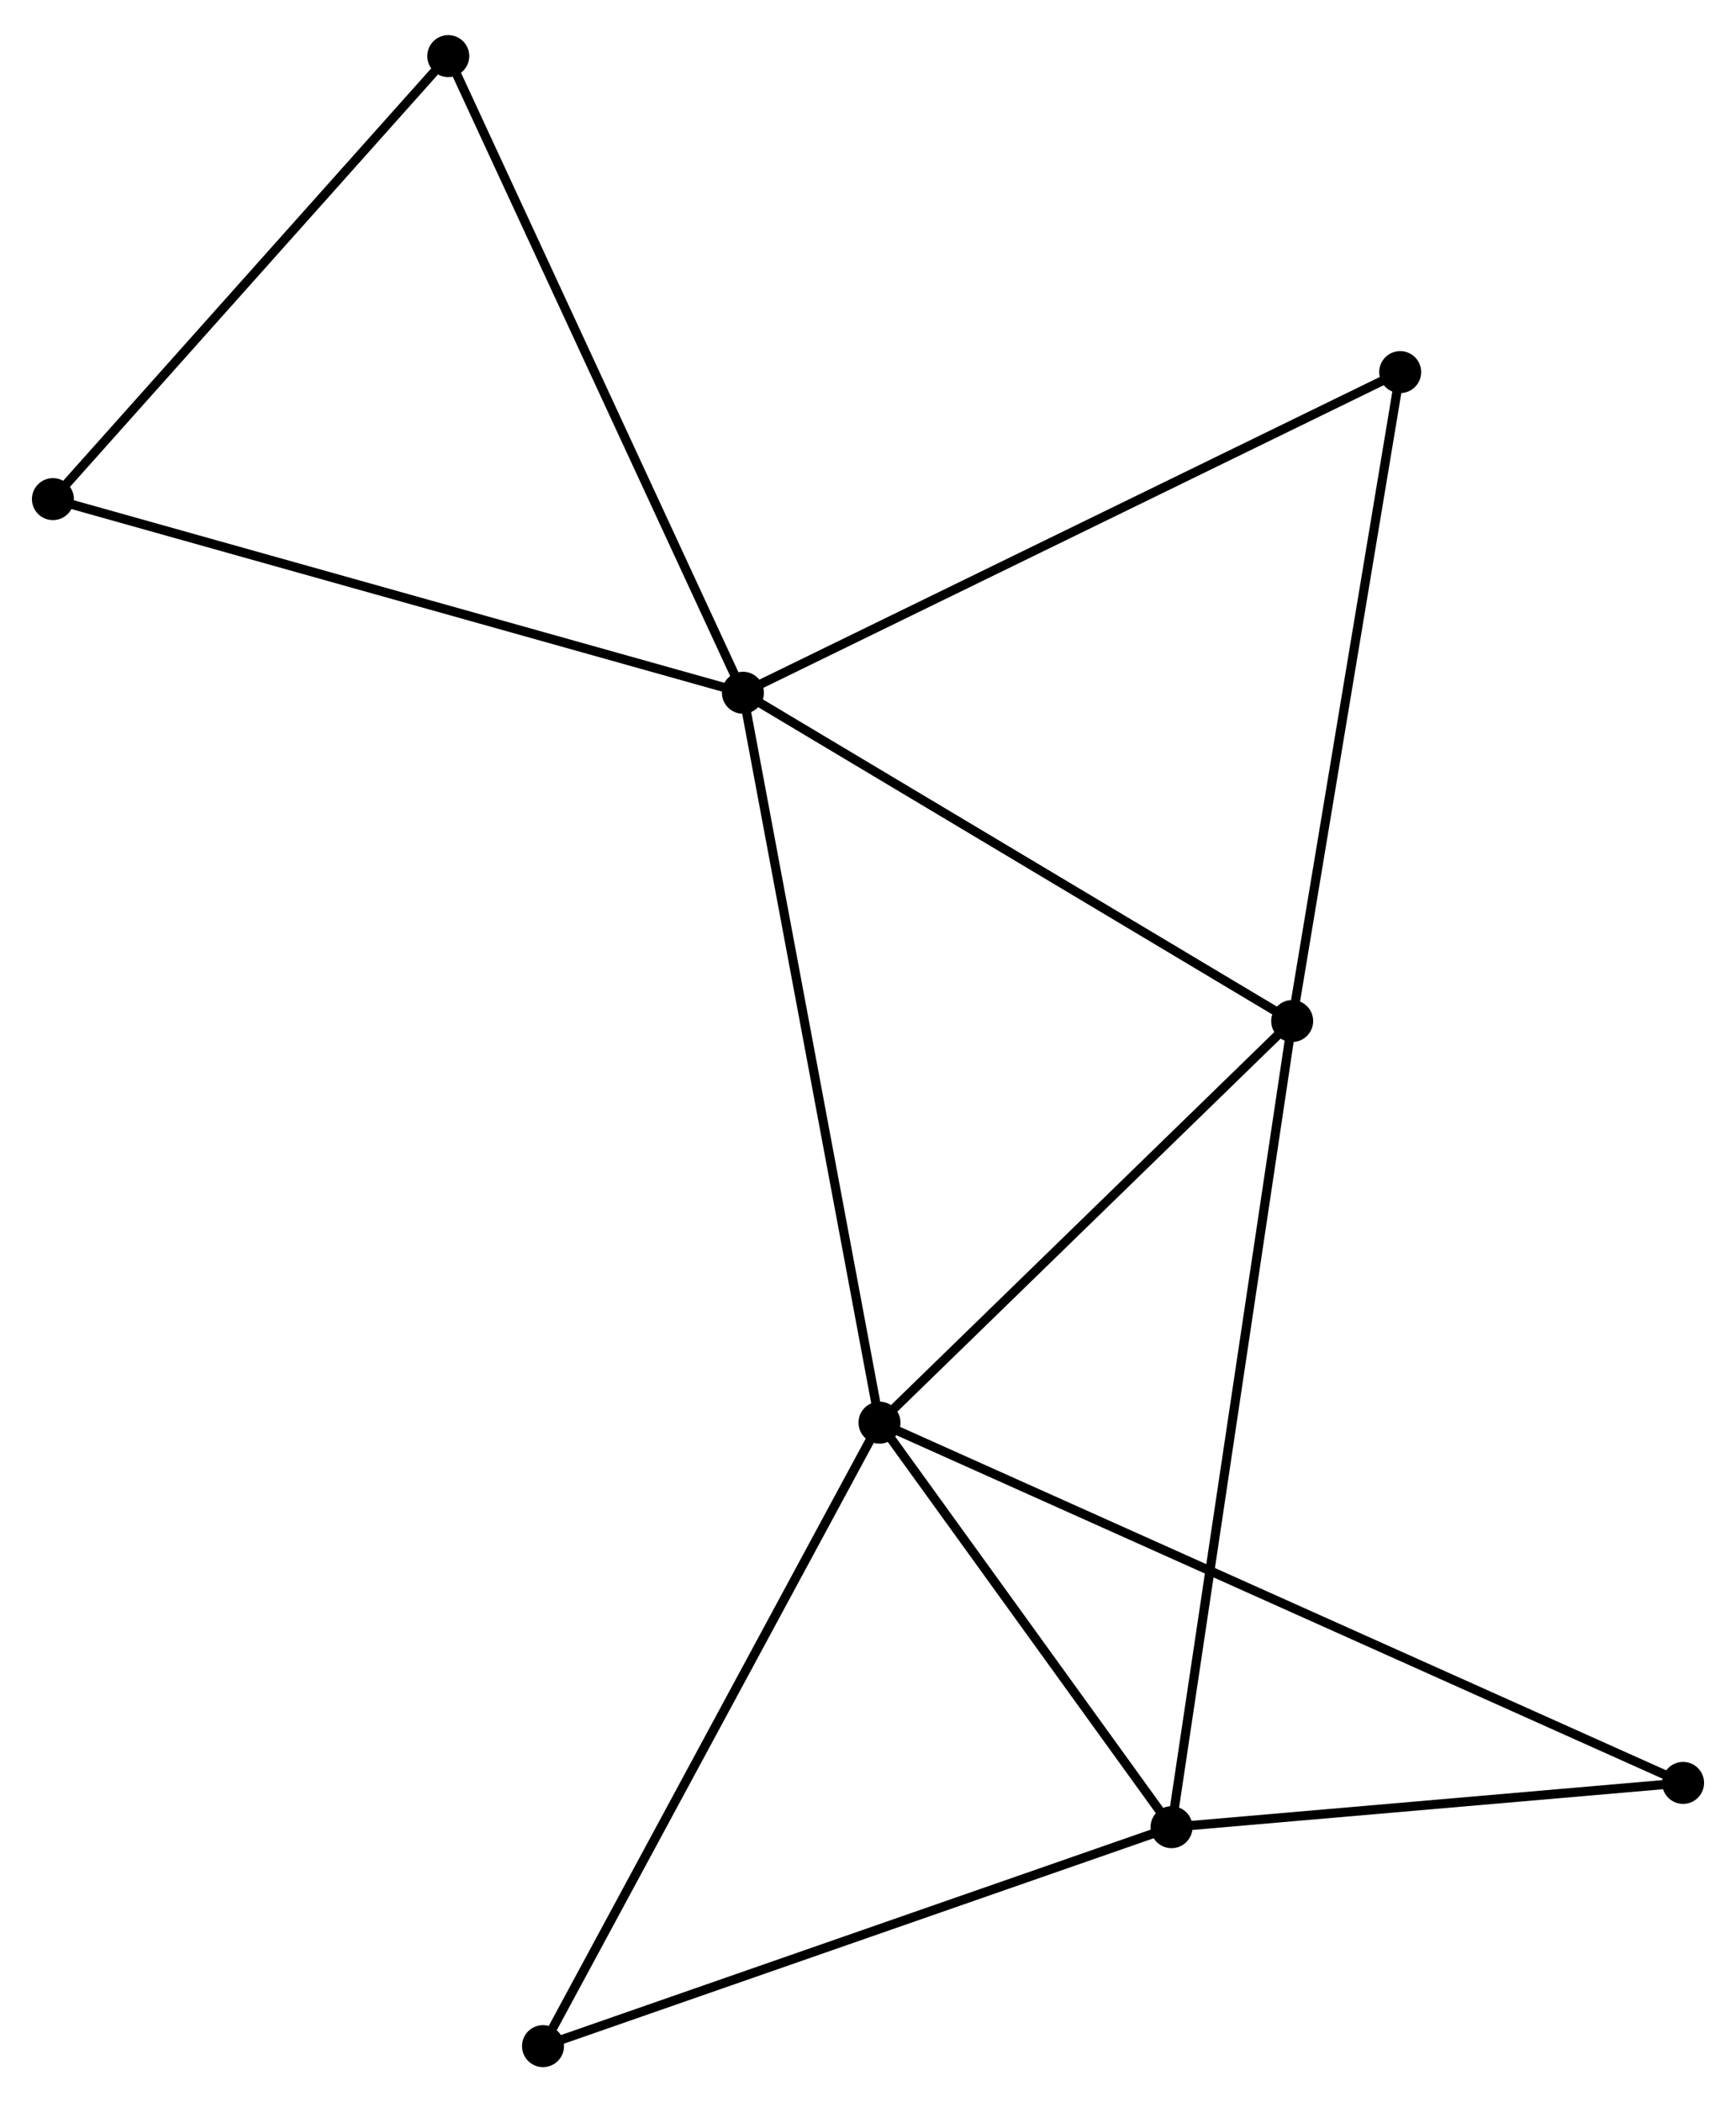 <?xml version="1.0" encoding="UTF-8" standalone="no"?>
<!DOCTYPE svg PUBLIC "-//W3C//DTD SVG 1.1//EN"
 "http://www.w3.org/Graphics/SVG/1.1/DTD/svg11.dtd">
<!-- Generated by graphviz version 2.36.0 (20140111.2315)
 -->
<!-- Title: %3 Pages: 1 -->
<svg width="190pt" height="230pt"
 viewBox="0.00 0.00 190.24 229.60" xmlns="http://www.w3.org/2000/svg" xmlns:xlink="http://www.w3.org/1999/xlink">
<g id="graph0" class="graph" transform="scale(1 1) rotate(0) translate(4 225.601)">
<title>%3</title>
<!-- 0 -->
<g id="node1" class="node"><title>0</title>
<ellipse fill="black" stroke="black" cx="77.412" cy="-150.058" rx="1.8" ry="1.8"/>
</g>
<!-- 1 -->
<g id="node2" class="node"><title>1</title>
<ellipse fill="black" stroke="black" cx="92.38" cy="-70.1" rx="1.8" ry="1.8"/>
</g>
<!-- 0&#45;&#45;1 -->
<g id="edge1" class="edge"><title>0&#45;&#45;1</title>
<path fill="none" stroke="black" d="M77.781,-148.081C79.853,-137.019 89.986,-82.888 92.023,-72.007"/>
</g>
<!-- 3 -->
<g id="node3" class="node"><title>3</title>
<ellipse fill="black" stroke="black" cx="137.604" cy="-114.095" rx="1.8" ry="1.8"/>
</g>
<!-- 0&#45;&#45;3 -->
<g id="edge2" class="edge"><title>0&#45;&#45;3</title>
<path fill="none" stroke="black" d="M79.148,-149.02C87.938,-143.769 127.439,-120.168 135.975,-115.069"/>
</g>
<!-- 4 -->
<g id="node4" class="node"><title>4</title>
<ellipse fill="black" stroke="black" cx="1.8" cy="-171.269" rx="1.8" ry="1.8"/>
</g>
<!-- 0&#45;&#45;4 -->
<g id="edge3" class="edge"><title>0&#45;&#45;4</title>
<path fill="none" stroke="black" d="M75.542,-150.582C65.081,-153.517 13.893,-167.877 3.604,-170.763"/>
</g>
<!-- 5 -->
<g id="node5" class="node"><title>5</title>
<ellipse fill="black" stroke="black" cx="149.44" cy="-185.184" rx="1.8" ry="1.8"/>
</g>
<!-- 0&#45;&#45;5 -->
<g id="edge4" class="edge"><title>0&#45;&#45;5</title>
<path fill="none" stroke="black" d="M79.192,-150.926C89.157,-155.786 137.92,-179.566 147.722,-184.346"/>
</g>
<!-- 8 -->
<g id="node6" class="node"><title>8</title>
<ellipse fill="black" stroke="black" cx="45.123" cy="-219.801" rx="1.8" ry="1.8"/>
</g>
<!-- 0&#45;&#45;8 -->
<g id="edge5" class="edge"><title>0&#45;&#45;8</title>
<path fill="none" stroke="black" d="M76.613,-151.782C72.185,-161.347 50.666,-207.828 46.011,-217.881"/>
</g>
<!-- 1&#45;&#45;3 -->
<g id="edge7" class="edge"><title>1&#45;&#45;3</title>
<path fill="none" stroke="black" d="M93.885,-71.564C100.751,-78.243 129.074,-105.797 136.048,-112.581"/>
</g>
<!-- 2 -->
<g id="node7" class="node"><title>2</title>
<ellipse fill="black" stroke="black" cx="124.384" cy="-25.785" rx="1.8" ry="1.8"/>
</g>
<!-- 1&#45;&#45;2 -->
<g id="edge6" class="edge"><title>1&#45;&#45;2</title>
<path fill="none" stroke="black" d="M93.445,-68.625C98.304,-61.897 118.347,-34.143 123.282,-27.31"/>
</g>
<!-- 6 -->
<g id="node8" class="node"><title>6</title>
<ellipse fill="black" stroke="black" cx="180.441" cy="-30.636" rx="1.8" ry="1.8"/>
</g>
<!-- 1&#45;&#45;6 -->
<g id="edge8" class="edge"><title>1&#45;&#45;6</title>
<path fill="none" stroke="black" d="M94.219,-69.276C105.68,-64.14 167.181,-36.579 178.611,-31.456"/>
</g>
<!-- 7 -->
<g id="node9" class="node"><title>7</title>
<ellipse fill="black" stroke="black" cx="55.506" cy="-1.8" rx="1.8" ry="1.8"/>
</g>
<!-- 1&#45;&#45;7 -->
<g id="edge9" class="edge"><title>1&#45;&#45;7</title>
<path fill="none" stroke="black" d="M91.469,-68.412C86.411,-59.044 61.836,-13.525 56.521,-3.68"/>
</g>
<!-- 3&#45;&#45;5 -->
<g id="edge13" class="edge"><title>3&#45;&#45;5</title>
<path fill="none" stroke="black" d="M137.946,-116.146C139.674,-126.527 147.441,-173.178 149.12,-183.259"/>
</g>
<!-- 4&#45;&#45;8 -->
<g id="edge14" class="edge"><title>4&#45;&#45;8</title>
<path fill="none" stroke="black" d="M3.241,-172.884C9.819,-180.252 36.951,-210.647 43.631,-218.13"/>
</g>
<!-- 2&#45;&#45;3 -->
<g id="edge10" class="edge"><title>2&#45;&#45;3</title>
<path fill="none" stroke="black" d="M124.66,-27.629C126.381,-39.122 135.614,-100.798 137.33,-112.261"/>
</g>
<!-- 2&#45;&#45;6 -->
<g id="edge11" class="edge"><title>2&#45;&#45;6</title>
<path fill="none" stroke="black" d="M126.249,-25.946C134.76,-26.683 169.867,-29.721 178.511,-30.469"/>
</g>
<!-- 2&#45;&#45;7 -->
<g id="edge12" class="edge"><title>2&#45;&#45;7</title>
<path fill="none" stroke="black" d="M122.681,-25.192C113.235,-21.902 67.33,-5.918 57.402,-2.46"/>
</g>
</g>
</svg>
